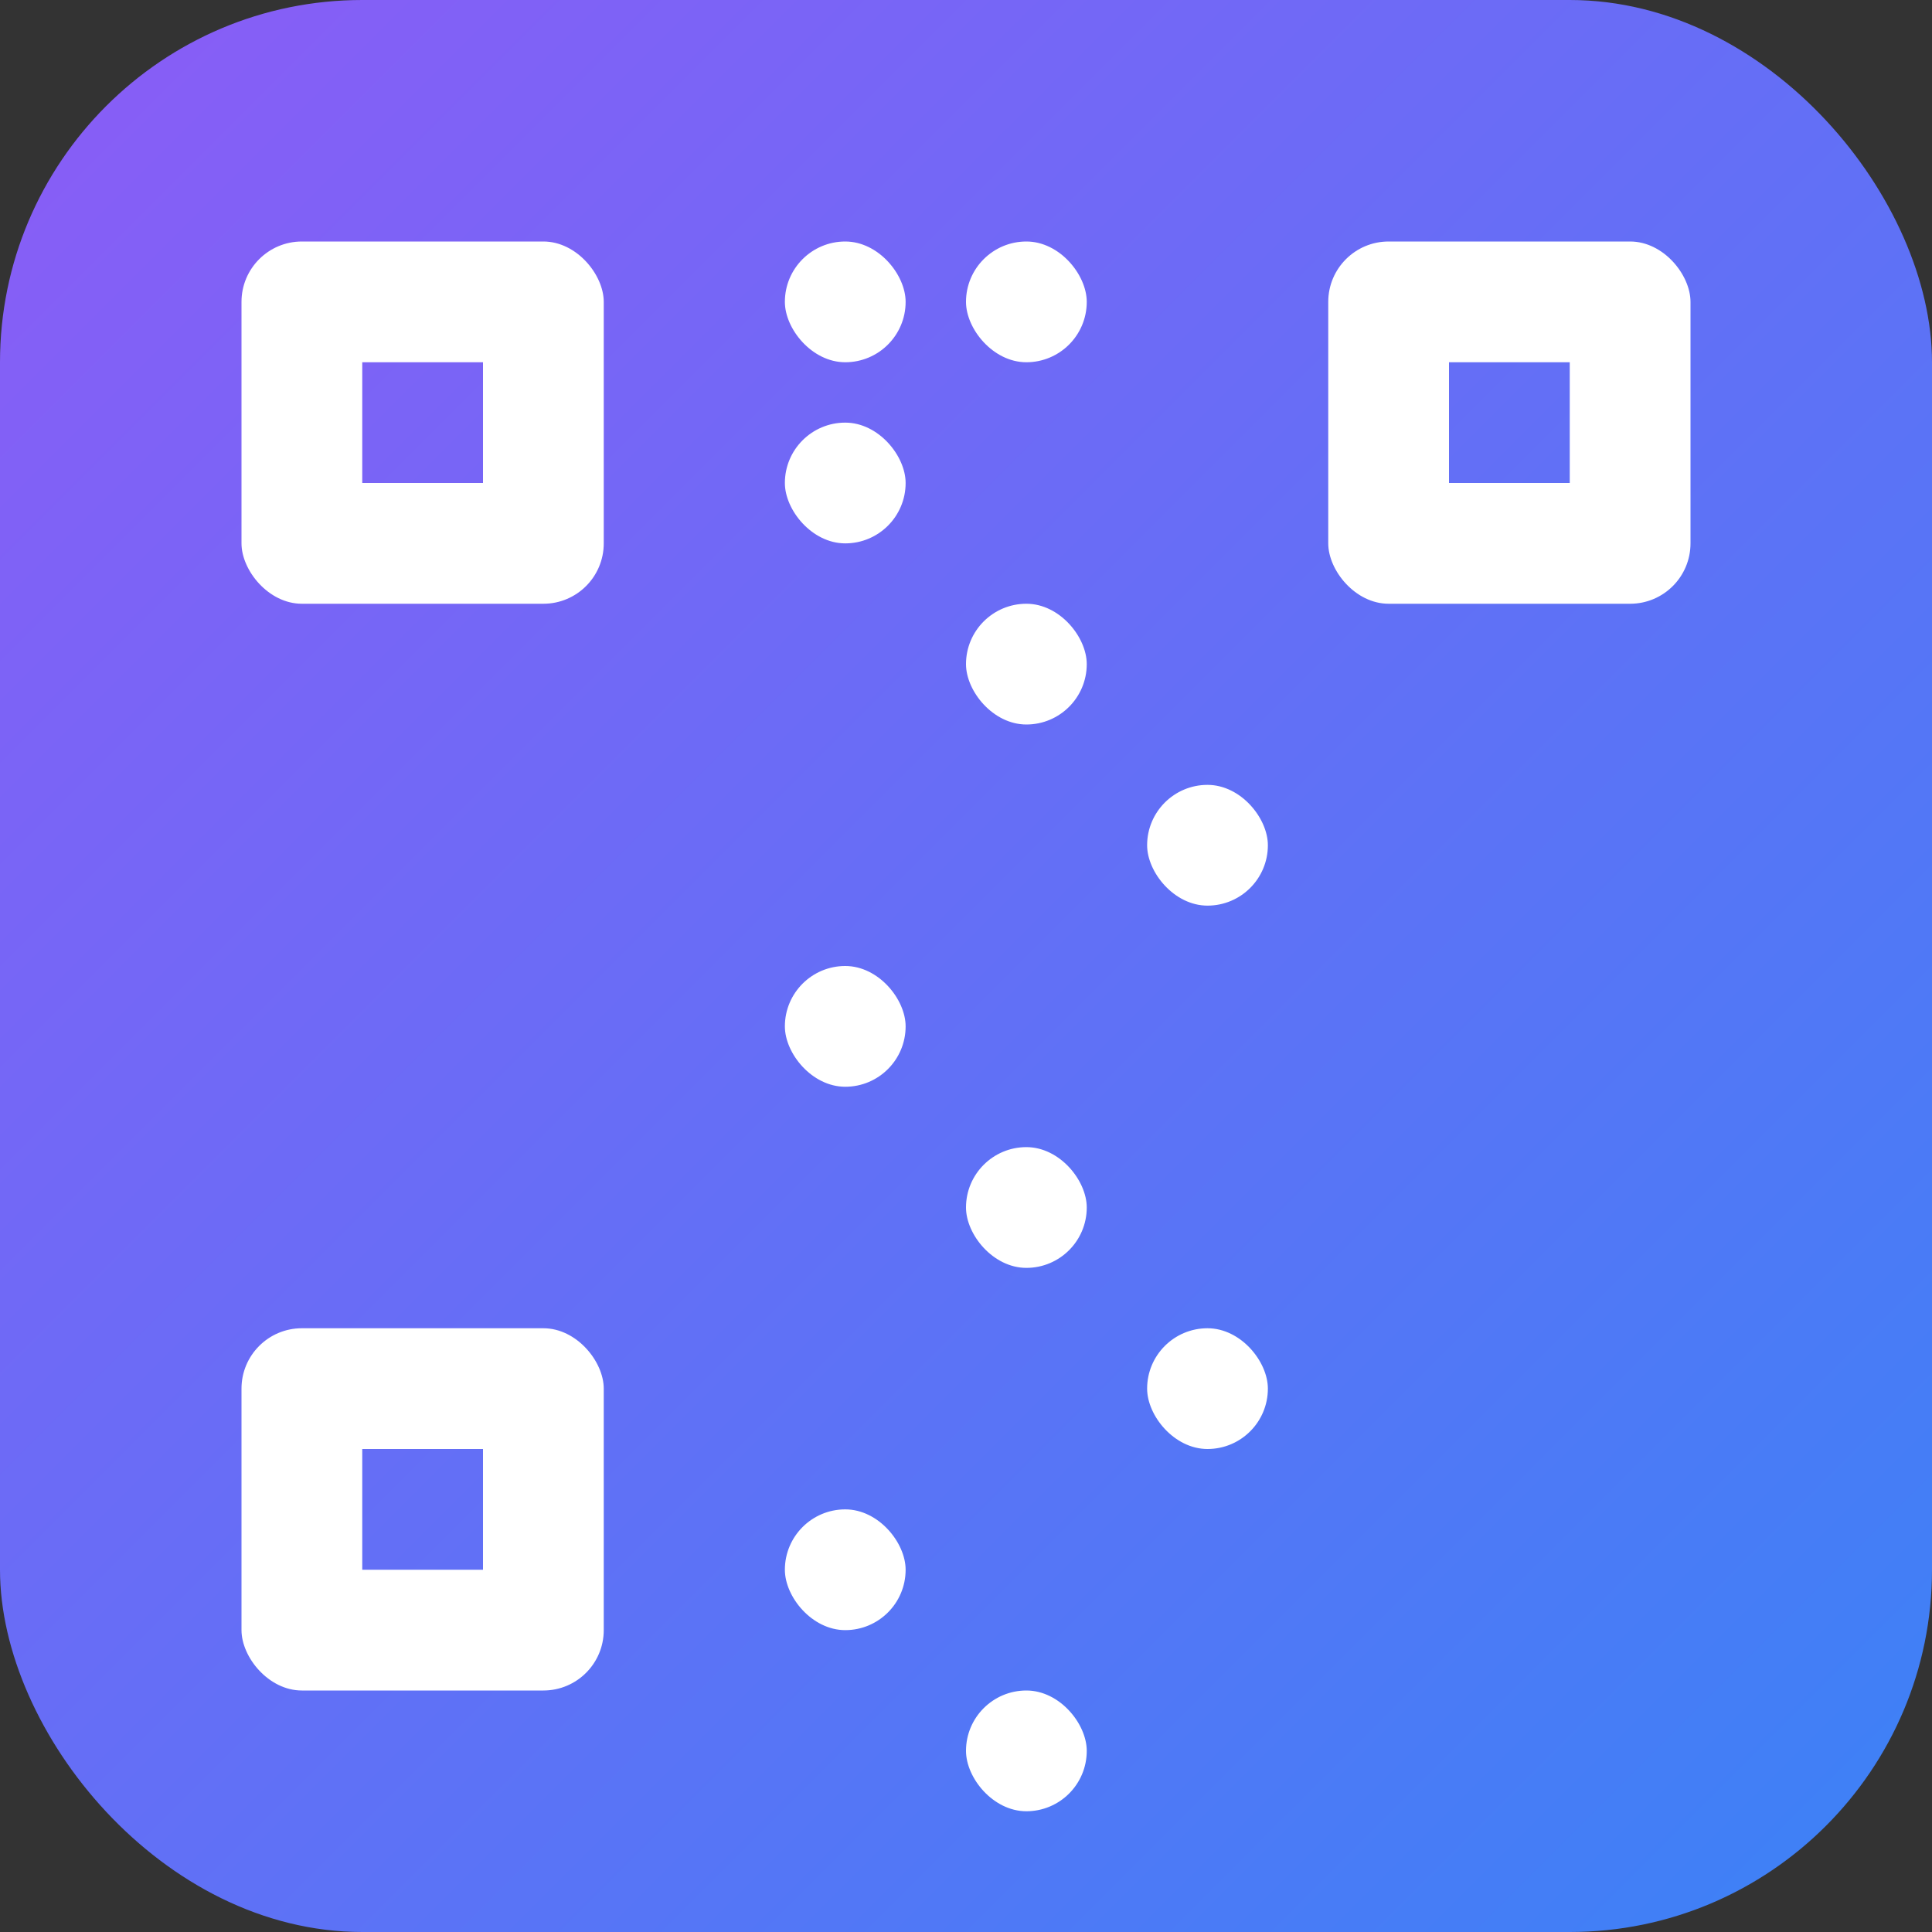 <svg width="32" height="32" viewBox="0 0 32 32" fill="none" xmlns="http://www.w3.org/2000/svg">
  <rect x="0" y="0" width="32" height="32" fill="#333333" stroke="none"/>
  <rect width="32" height="32" rx="6" fill="url(#gradient)"/>
  <!-- QR Pattern -->
  <rect x="4" y="4" width="6" height="6" rx="1" fill="white"/>
  <rect x="22" y="4" width="6" height="6" rx="1" fill="white"/>
  <rect x="4" y="22" width="6" height="6" rx="1" fill="white"/>
  
  <!-- Inner squares -->
  <rect x="6" y="6" width="2" height="2" fill="url(#gradient)"/>
  <rect x="24" y="6" width="2" height="2" fill="url(#gradient)"/>
  <rect x="6" y="24" width="2" height="2" fill="url(#gradient)"/>
  
  <!-- Pattern dots -->
  <rect x="13" y="4" width="2" height="2" rx="1" fill="white"/>
  <rect x="16" y="4" width="2" height="2" rx="1" fill="white"/>
  <rect x="13" y="7" width="2" height="2" rx="1" fill="white"/>
  <rect x="16" y="10" width="2" height="2" rx="1" fill="white"/>
  <rect x="19" y="13" width="2" height="2" rx="1" fill="white"/>
  <rect x="13" y="16" width="2" height="2" rx="1" fill="white"/>
  <rect x="16" y="19" width="2" height="2" rx="1" fill="white"/>
  <rect x="19" y="22" width="2" height="2" rx="1" fill="white"/>
  <rect x="13" y="25" width="2" height="2" rx="1" fill="white"/>
  <rect x="16" y="28" width="2" height="2" rx="1" fill="white"/>
  
  <defs>
    <linearGradient id="gradient" x1="0" y1="0" x2="32" y2="32" gradientUnits="userSpaceOnUse">
      <stop stop-color="#8B5CF6"/>
      <stop offset="1" stop-color="#3B82F6"/>
    </linearGradient>
  </defs>
</svg>